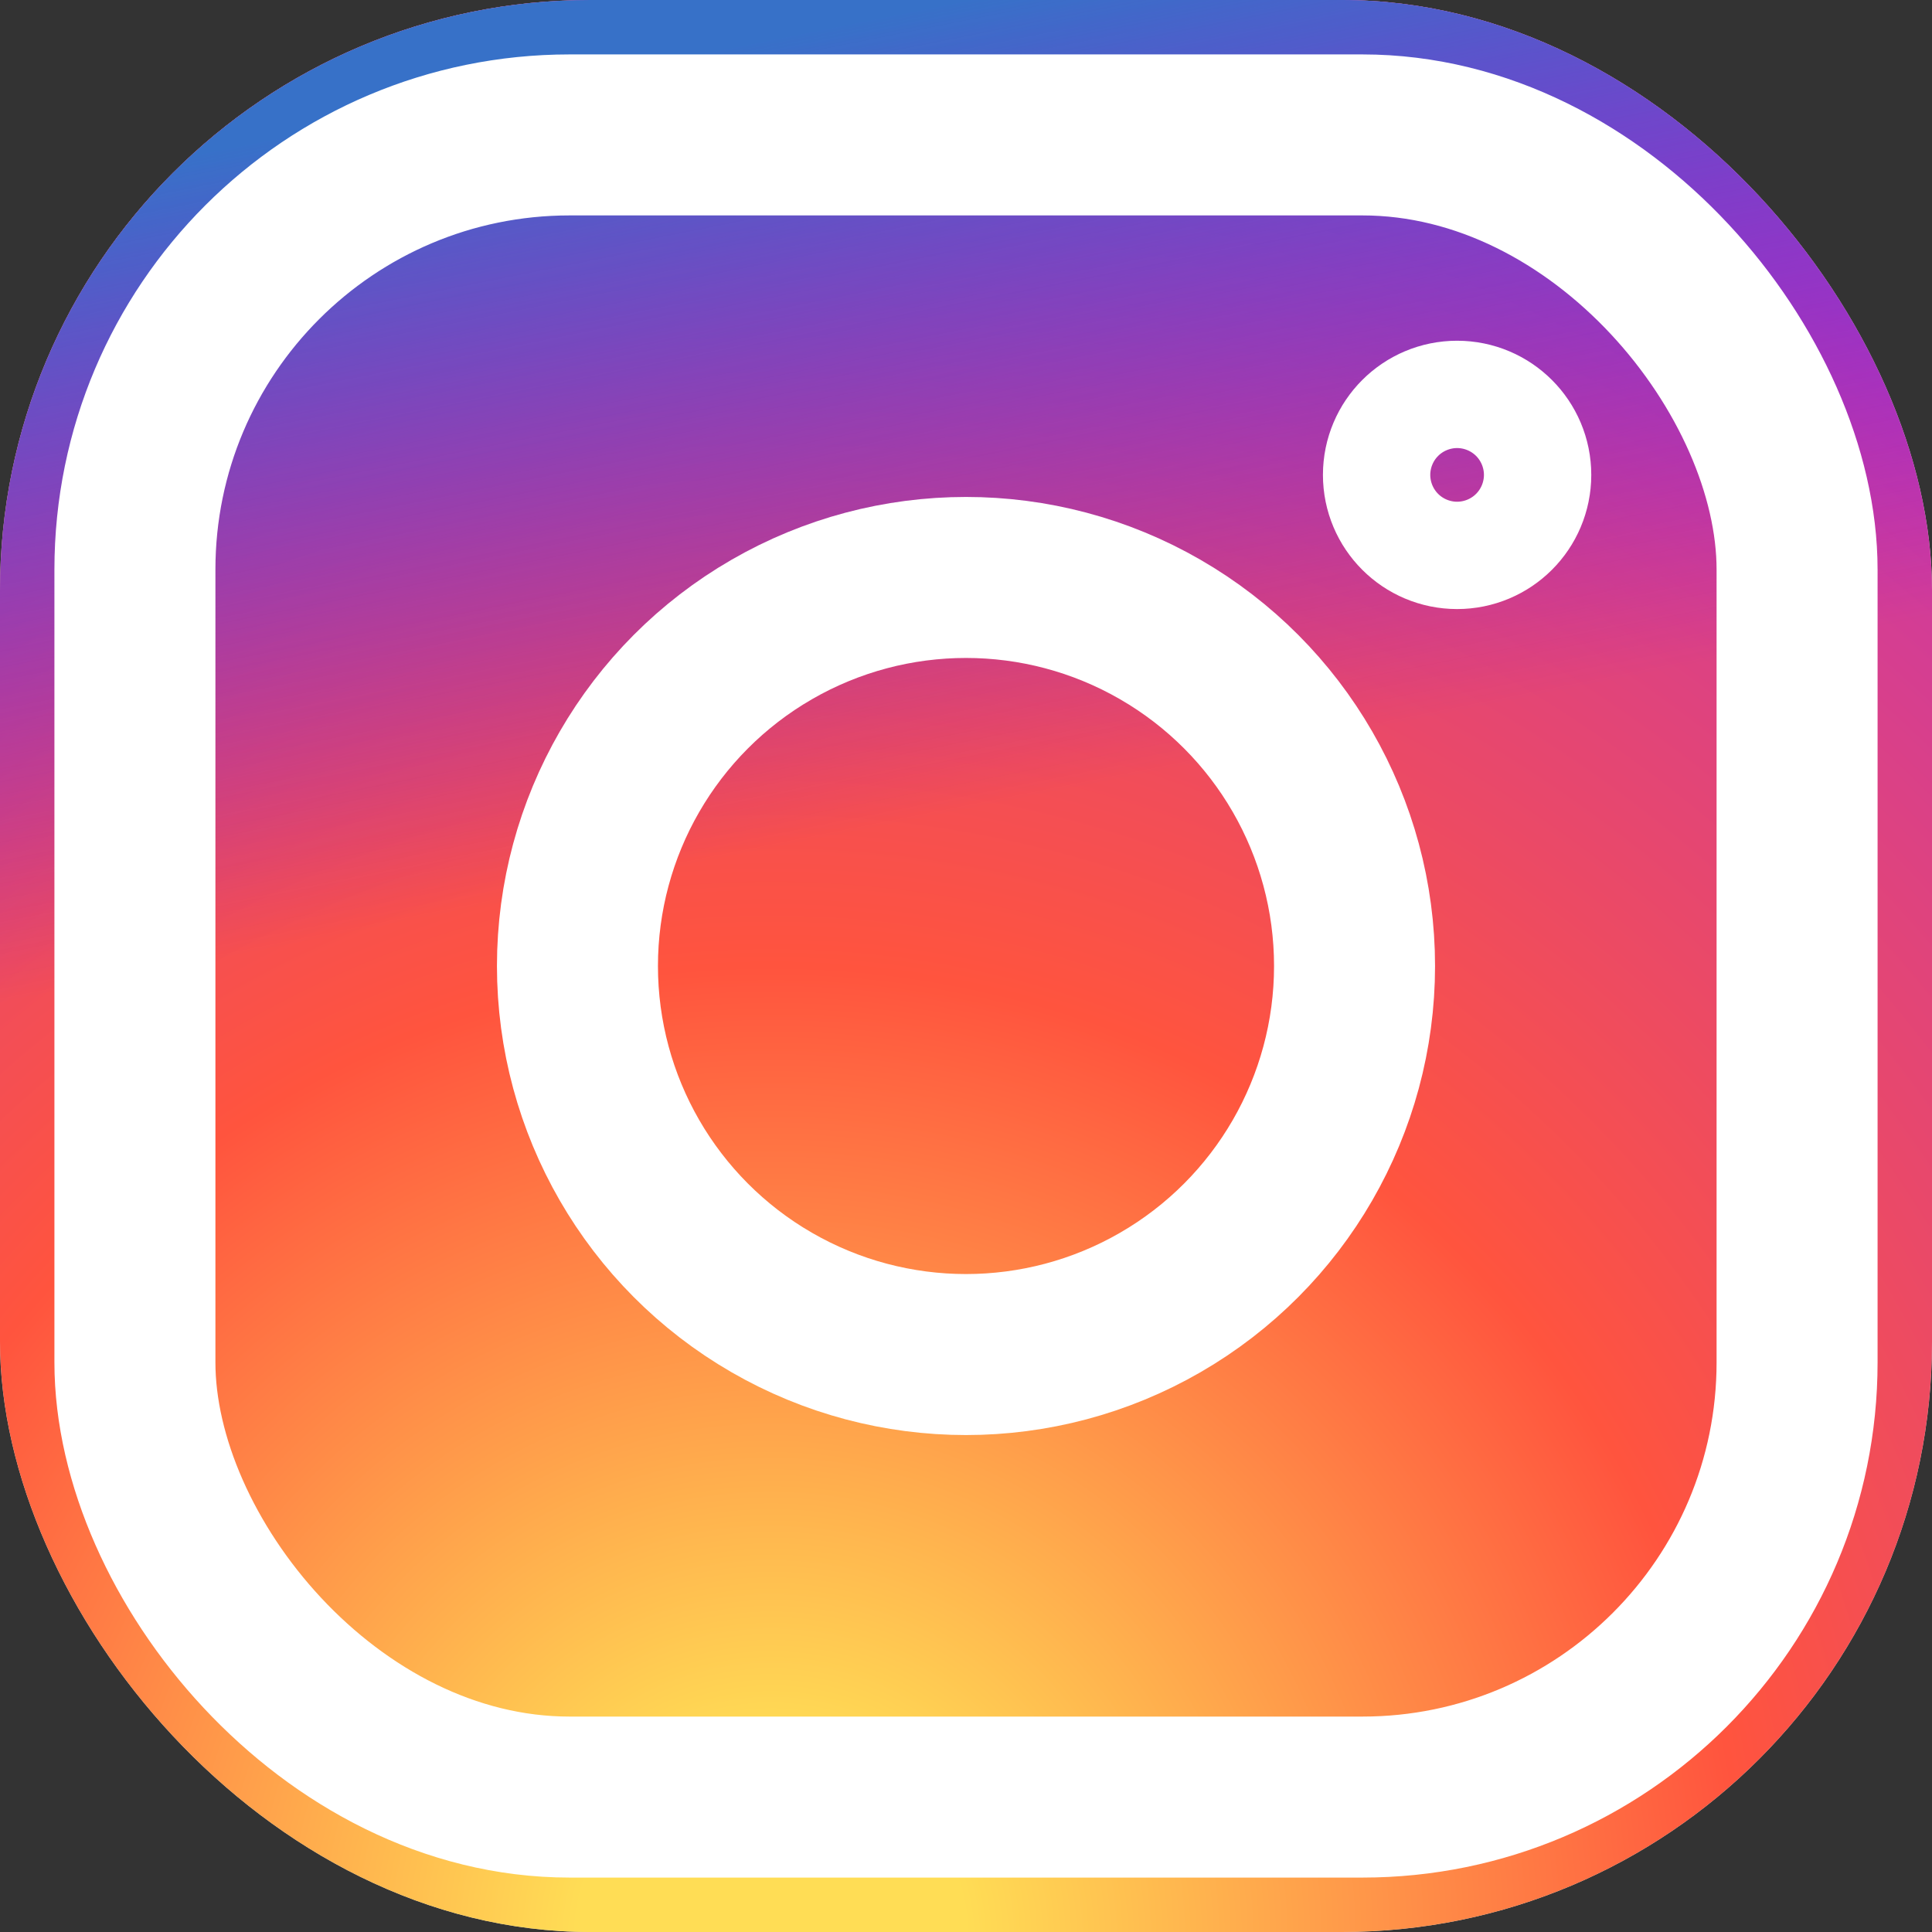 <?xml version="1.0" encoding="UTF-8"?>
<svg width="36px" height="36px" viewBox="0 0 36 36" version="1.1" xmlns="http://www.w3.org/2000/svg" xmlns:xlink="http://www.w3.org/1999/xlink">
    <rect x="0" y="0" width="36" height="36" fill="#333333" stroke="none"/>
    <title>logo_ins</title>
    <defs>
        <radialGradient cx="40%" cy="100%" fx="40%" fy="100%" r="100%" id="radialGradient-1">
            <stop stop-color="#FFDD55" offset="10%"></stop>
            <stop stop-color="#FF543E" offset="50%"></stop>
            <stop stop-color="#C837AB" offset="100%"></stop>
        </radialGradient>
        <linearGradient x1="0%" y1="0%" x2="20%" y2="100%" id="linearGradient-2">
            <stop stop-color="#3771C8" offset="10%"></stop>
            <stop stop-color="#6600FF" stop-opacity="0" offset="50%"></stop>
        </linearGradient>
    </defs>
    <g id="右上角插件" stroke="none" stroke-width="1" fill="none" fill-rule="evenodd">
        <g id="首页" transform="translate(-1646, -149)">
            <g id="编组-13" transform="translate(1535, 65)">
                <g id="logo_ins" transform="translate(111, 84)">
                    <rect id="矩形" fill="#D8D8D8" x="0" y="0" width="36" height="36" rx="11"></rect>
                    <g id="68747470733a2f2f6564656e742e6769746875622e696f2f537570657254696e7949636f6e732f696d616765732f7376672f696e7374616772616d2e737667">
                        <g id="b-link" fill="url(#radialGradient-1)" fill-rule="nonzero">
                            <rect id="b" x="0" y="0" width="36" height="36" rx="11"></rect>
                        </g>
                        <g id="b-link" fill="url(#linearGradient-2)" fill-rule="nonzero">
                            <rect id="b" x="0" y="0" width="36" height="36" rx="11"></rect>
                        </g>
                        <g id="编组" transform="translate(2.514, 2.514)" stroke="#FFFFFF" stroke-width="3">
                            <rect id="矩形" x="0" y="0" width="30.972" height="30.972" rx="8.1"></rect>
                            <circle id="椭圆形" cx="15.486" cy="15.486" r="7.24"></circle>
                            <circle id="椭圆形" cx="24.637" cy="6.335" r="1"></circle>
                        </g>
                    </g>
                </g>
            </g>
        </g>
    </g>
</svg>